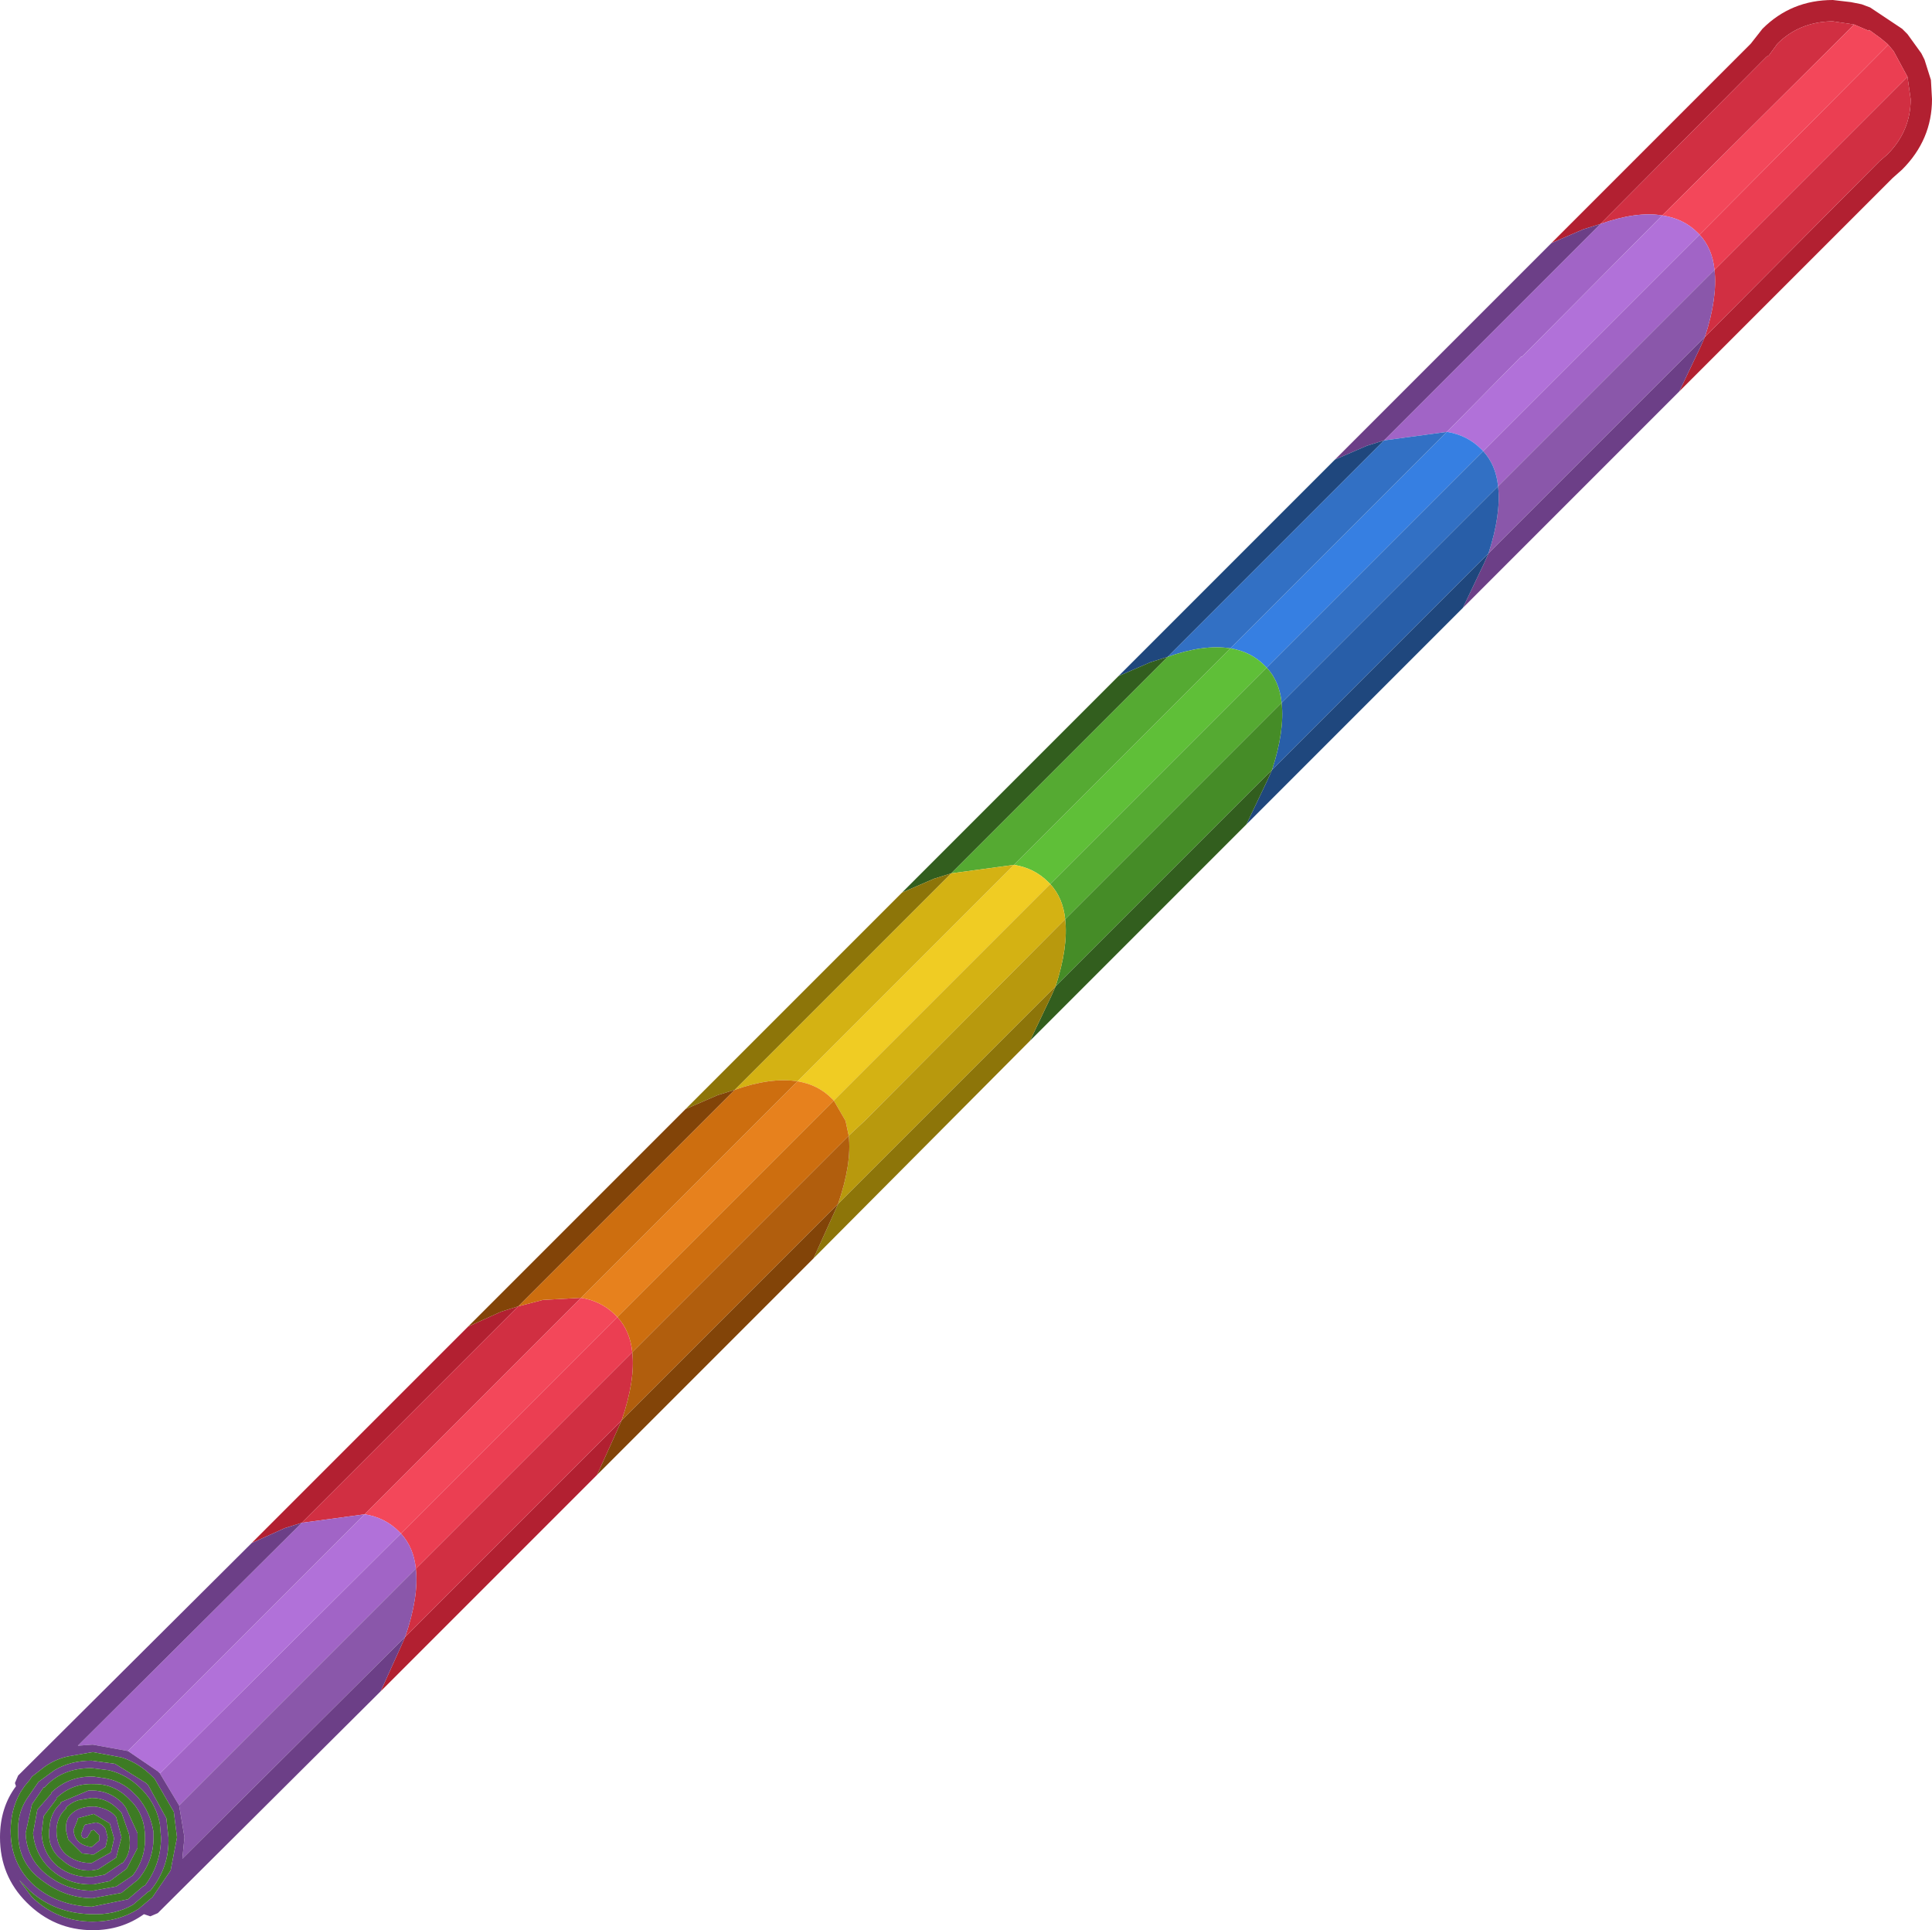 <?xml version="1.0" encoding="UTF-8" standalone="no"?>
<svg xmlns:ffdec="https://www.free-decompiler.com/flash" xmlns:xlink="http://www.w3.org/1999/xlink" ffdec:objectType="shape" height="90.5px" width="90.6px" xmlns="http://www.w3.org/2000/svg">
  <g transform="matrix(1.0, 0.0, 0.0, 1.0, 2.45, 90.9)">
    <path d="M84.5 -89.75 L83.5 -89.9 83.4 -89.9 Q81.9 -89.85 80.9 -88.85 L80.5 -88.3 80.4 -88.25 72.6 -80.4 71.8 -80.15 70.3 -79.5 69.8 -79.0 79.65 -88.85 80.2 -89.55 Q81.55 -90.9 83.5 -90.9 L84.35 -90.8 84.85 -90.7 85.25 -90.55 86.75 -89.55 86.8 -89.5 87.0 -89.3 87.65 -88.4 87.8 -88.1 88.1 -87.15 88.15 -86.25 Q88.15 -84.35 86.75 -82.95 L86.3 -82.55 76.3 -72.55 77.3 -74.65 77.5 -75.1 85.65 -83.3 85.7 -83.35 86.05 -83.65 Q87.15 -84.75 87.15 -86.25 L87.0 -87.3 86.35 -88.5 86.1 -88.8 86.05 -88.85 85.75 -89.1 85.2 -89.5 85.2 -89.45 84.5 -89.75 M19.5 -28.7 L21.05 -29.4 21.85 -29.65 11.7 -19.5 10.9 -19.25 9.35 -18.55 19.5 -28.7 M15.4 -11.6 L16.35 -13.7 16.55 -14.15 26.7 -24.3 26.5 -23.85 25.55 -21.75 15.4 -11.6" fill="#b22031" fill-rule="evenodd" stroke="none"/>
    <path d="M72.6 -80.4 L80.4 -88.25 80.5 -88.3 80.9 -88.85 Q81.9 -89.85 83.4 -89.9 L83.5 -89.9 84.5 -89.75 75.5 -80.8 Q74.3 -81.0 72.6 -80.4 M87.0 -87.3 L87.15 -86.25 Q87.15 -84.75 86.05 -83.65 L85.7 -83.35 85.65 -83.3 77.5 -75.1 Q78.1 -76.95 77.95 -78.25 L87.0 -87.3 M21.85 -29.65 L23.0 -29.95 24.8 -30.05 14.65 -19.9 11.7 -19.5 21.85 -29.65 M17.05 -17.35 L27.2 -27.5 Q27.35 -26.2 26.7 -24.3 L16.55 -14.15 Q17.2 -16.05 17.05 -17.35" fill="#d12f42" fill-rule="evenodd" stroke="none"/>
    <path d="M86.1 -88.8 L86.35 -88.5 87.0 -87.3 77.95 -78.25 Q77.85 -79.25 77.25 -79.9 L86.1 -88.8 M16.35 -19.0 L26.5 -29.15 Q27.1 -28.5 27.2 -27.5 L17.05 -17.35 Q16.95 -18.35 16.35 -19.0" fill="#eb3e52" fill-rule="evenodd" stroke="none"/>
    <path d="M84.5 -89.75 L85.2 -89.45 85.2 -89.5 85.75 -89.1 86.05 -88.85 86.1 -88.8 77.25 -79.9 77.15 -80.0 Q76.5 -80.65 75.5 -80.8 L84.5 -89.75 M24.8 -30.05 Q25.75 -29.9 26.4 -29.25 L26.5 -29.15 16.35 -19.0 16.25 -19.1 Q15.6 -19.75 14.65 -19.9 L24.8 -30.05" fill="#f3475a" fill-rule="evenodd" stroke="none"/>
    <path d="M72.6 -80.4 Q74.3 -81.0 75.5 -80.8 L68.9 -74.15 68.9 -74.2 65.6 -70.85 65.4 -70.65 62.45 -70.25 72.6 -80.4 M77.25 -79.9 Q77.85 -79.25 77.95 -78.25 L67.8 -68.1 Q67.7 -69.1 67.1 -69.75 L77.25 -79.9 M11.7 -19.5 L14.65 -19.9 3.55 -8.8 1.9 -9.1 1.2 -9.05 11.7 -19.5 M5.05 -7.75 L16.35 -19.0 Q16.95 -18.35 17.05 -17.35 L5.95 -6.25 5.05 -7.75" fill="#a164c6" fill-rule="evenodd" stroke="none"/>
    <path d="M75.5 -80.8 Q76.5 -80.65 77.15 -80.0 L77.25 -79.9 67.1 -69.75 67.0 -69.85 Q66.35 -70.5 65.4 -70.65 L65.6 -70.85 68.9 -74.2 68.9 -74.15 75.5 -80.8 M14.65 -19.9 Q15.6 -19.75 16.25 -19.1 L16.35 -19.0 5.05 -7.75 4.95 -7.85 3.55 -8.8 14.65 -19.9" fill="#b171d9" fill-rule="evenodd" stroke="none"/>
    <path d="M77.95 -78.25 Q78.1 -76.95 77.5 -75.1 L67.35 -64.95 Q67.95 -66.8 67.8 -68.1 L77.95 -78.25 M17.05 -17.35 Q17.2 -16.05 16.55 -14.15 L6.1 -3.75 6.2 -4.75 5.95 -6.25 17.05 -17.35" fill="#8a57aa" fill-rule="evenodd" stroke="none"/>
    <path d="M77.5 -75.1 L77.3 -74.65 76.3 -72.55 66.15 -62.4 67.15 -64.5 67.35 -64.95 77.5 -75.1 M69.8 -79.0 L70.3 -79.5 71.8 -80.15 72.6 -80.4 62.45 -70.25 61.65 -70.0 60.15 -69.35 63.4 -72.6 65.2 -74.4 69.65 -78.85 69.8 -79.0 M9.35 -18.55 L10.9 -19.25 11.7 -19.5 1.2 -9.05 1.9 -9.1 3.55 -8.8 4.95 -7.85 5.05 -7.75 5.95 -6.25 6.2 -4.75 6.1 -3.75 16.55 -14.15 16.35 -13.7 15.4 -11.6 4.95 -1.2 4.6 -1.05 4.3 -1.15 Q3.25 -0.4 1.9 -0.4 0.1 -0.4 -1.2 -1.7 -2.45 -2.95 -2.45 -4.75 -2.45 -6.15 -1.7 -7.15 L-1.75 -7.3 -1.6 -7.65 9.35 -18.55 M1.55 -5.35 L2.05 -5.45 Q2.35 -5.4 2.5 -5.15 L2.6 -4.75 2.5 -4.3 1.95 -3.95 1.85 -3.95 1.4 -4.0 0.75 -4.65 0.65 -5.05 Q0.6 -5.6 0.9 -5.85 L0.95 -5.9 Q1.3 -6.2 1.95 -6.2 L2.0 -6.2 Q2.7 -6.1 3.0 -5.7 L3.25 -4.75 3.0 -3.8 2.15 -3.25 1.85 -3.2 Q1.05 -3.15 0.45 -3.7 -0.2 -4.2 -0.15 -5.05 L-0.1 -5.45 Q0.0 -6.0 0.4 -6.35 L0.4 -6.4 1.7 -6.95 1.85 -6.95 Q2.7 -6.95 3.3 -6.35 L3.45 -6.15 4.0 -4.95 4.0 -4.25 3.5 -3.3 3.45 -3.25 2.7 -2.7 1.95 -2.55 Q0.85 -2.5 0.05 -3.15 -0.8 -3.85 -0.9 -4.95 L-0.7 -6.05 -0.05 -6.8 -0.05 -6.85 Q0.8 -7.65 1.95 -7.6 L2.3 -7.55 Q3.25 -7.45 3.9 -6.75 L4.0 -6.65 Q4.6 -5.95 4.75 -5.0 L4.75 -4.75 Q4.75 -3.65 4.05 -2.8 L4.0 -2.75 3.25 -2.15 1.9 -1.9 Q0.6 -1.9 -0.5 -2.75 -1.6 -3.55 -1.6 -4.95 -1.65 -5.85 -1.2 -6.55 L-0.65 -7.35 0.1 -7.9 Q0.85 -8.35 1.85 -8.35 L2.95 -8.2 4.4 -7.3 4.5 -7.2 5.35 -5.65 5.45 -4.75 Q5.5 -3.35 4.6 -2.25 L4.5 -2.2 3.8 -1.6 Q2.95 -1.1 1.8 -1.15 0.1 -1.2 -1.05 -2.25 L-1.55 -2.75 -0.95 -1.95 Q0.25 -0.8 1.9 -0.8 3.1 -0.8 4.05 -1.4 L4.7 -1.95 5.55 -3.2 5.85 -4.75 5.7 -5.95 4.8 -7.5 4.7 -7.6 Q4.05 -8.25 3.25 -8.5 L1.9 -8.75 0.75 -8.55 Q0.05 -8.4 -0.5 -7.95 L-0.95 -7.6 -1.05 -7.45 -1.3 -7.15 -1.4 -7.0 -1.5 -6.85 Q-1.95 -6.05 -1.95 -5.05 -1.95 -3.5 -0.85 -2.5 0.25 -1.55 1.85 -1.5 L3.55 -1.85 4.25 -2.45 4.35 -2.5 Q5.1 -3.5 5.1 -4.75 L5.05 -5.35 Q4.9 -6.25 4.25 -6.95 L4.15 -7.05 Q3.5 -7.7 2.65 -7.9 L1.85 -8.0 Q0.45 -8.0 -0.35 -7.1 L-0.4 -7.1 -0.95 -6.3 -1.25 -4.95 Q-1.2 -3.75 -0.25 -3.0 0.7 -2.25 1.9 -2.25 L3.0 -2.45 3.75 -2.95 3.8 -3.0 Q4.35 -3.75 4.35 -4.65 L4.35 -4.75 Q4.35 -5.75 3.75 -6.4 L3.65 -6.5 Q2.95 -7.25 2.0 -7.25 L1.95 -7.25 Q0.95 -7.3 0.2 -6.6 L0.2 -6.55 -0.4 -5.75 -0.5 -4.95 Q-0.45 -4.0 0.25 -3.4 0.95 -2.85 1.9 -2.9 L2.45 -3.0 3.2 -3.5 3.25 -3.55 3.3 -3.55 Q3.75 -4.05 3.6 -4.9 L3.25 -5.9 3.05 -6.1 Q2.55 -6.6 1.85 -6.6 L1.25 -6.5 Q0.9 -6.4 0.65 -6.15 L0.65 -6.1 Q0.25 -5.75 0.2 -5.15 L0.2 -5.05 Q0.2 -4.35 0.65 -3.95 1.15 -3.55 1.8 -3.55 L1.85 -3.55 2.75 -4.05 2.9 -4.7 2.7 -5.4 1.95 -5.85 1.2 -5.65 1.2 -5.6 1.0 -5.1 Q1.05 -4.4 1.85 -4.3 L2.2 -4.6 2.2 -4.75 2.2 -4.85 1.95 -5.1 1.8 -5.05 1.8 -5.0 1.7 -4.85 1.65 -4.75 1.5 -4.7 1.4 -4.75 1.35 -4.9 1.5 -5.3 1.55 -5.35" fill="#6c3f87" fill-rule="evenodd" stroke="none"/>
    <path d="M56.95 -59.6 L56.85 -59.7 Q56.2 -60.35 55.25 -60.5 L65.4 -70.65 Q66.35 -70.5 67.0 -69.85 L67.1 -69.75 56.95 -59.6" fill="#367fe2" fill-rule="evenodd" stroke="none"/>
    <path d="M55.25 -60.5 Q54.0 -60.7 52.3 -60.1 L62.45 -70.25 65.4 -70.65 55.25 -60.5 M57.65 -57.95 Q57.55 -58.95 56.95 -59.6 L67.1 -69.75 Q67.7 -69.1 67.8 -68.1 L57.65 -57.95" fill="#3270c4" fill-rule="evenodd" stroke="none"/>
    <path d="M57.65 -57.95 L67.8 -68.1 Q67.95 -66.8 67.35 -64.95 L57.2 -54.8 Q57.8 -56.65 57.65 -57.95" fill="#285ea8" fill-rule="evenodd" stroke="none"/>
    <path d="M60.15 -69.35 L61.65 -70.0 62.45 -70.25 52.3 -60.1 51.5 -59.85 50.0 -59.2 60.15 -69.35 M67.35 -64.95 L67.15 -64.5 66.15 -62.4 56.0 -52.25 57.0 -54.35 57.2 -54.8 67.35 -64.95" fill="#1f477d" fill-rule="evenodd" stroke="none"/>
    <path d="M45.1 -50.35 L55.25 -60.5 Q56.2 -60.35 56.85 -59.7 L56.95 -59.6 46.8 -49.45 46.7 -49.55 Q46.05 -50.2 45.1 -50.35" fill="#5fbf38" fill-rule="evenodd" stroke="none"/>
    <path d="M42.15 -49.95 L52.3 -60.1 Q54.0 -60.7 55.25 -60.5 L45.1 -50.35 42.15 -49.95 M46.8 -49.45 L56.95 -59.6 Q57.55 -58.95 57.65 -57.95 L47.5 -47.8 Q47.4 -48.8 46.8 -49.45" fill="#55aa32" fill-rule="evenodd" stroke="none"/>
    <path d="M57.65 -57.95 Q57.8 -56.65 57.2 -54.8 L47.05 -44.65 Q47.65 -46.5 47.5 -47.8 L57.65 -57.95" fill="#458c27" fill-rule="evenodd" stroke="none"/>
    <path d="M42.15 -49.95 L41.35 -49.7 39.85 -49.05 50.0 -59.2 51.5 -59.85 52.3 -60.1 42.15 -49.95 M57.2 -54.8 L57.0 -54.35 56.0 -52.25 45.85 -42.1 46.85 -44.2 47.05 -44.65 57.2 -54.8" fill="#325e1e" fill-rule="evenodd" stroke="none"/>
    <path d="M45.1 -50.35 Q46.05 -50.2 46.7 -49.55 L46.8 -49.45 36.65 -39.3 36.55 -39.4 Q35.9 -40.05 34.95 -40.2 L45.1 -50.35" fill="#f0cc23" fill-rule="evenodd" stroke="none"/>
    <path d="M32.0 -39.8 L42.15 -49.95 45.1 -50.35 34.95 -40.2 Q33.7 -40.4 32.0 -39.8 M37.35 -37.65 L37.2 -38.35 36.65 -39.3 46.8 -49.45 Q47.4 -48.8 47.5 -47.8 L38.1 -38.35 37.35 -37.65" fill="#d4b213" fill-rule="evenodd" stroke="none"/>
    <path d="M37.35 -37.65 L38.1 -38.35 47.5 -47.8 Q47.65 -46.5 47.05 -44.65 L36.85 -34.45 Q37.5 -36.35 37.35 -37.65" fill="#b8990d" fill-rule="evenodd" stroke="none"/>
    <path d="M39.85 -49.05 L41.35 -49.7 42.15 -49.95 32.0 -39.8 31.2 -39.55 29.7 -38.9 39.85 -49.05 M36.85 -34.45 L47.05 -44.65 46.85 -44.2 45.85 -42.1 35.7 -31.9 36.65 -34.0 36.85 -34.45" fill="#8d7509" fill-rule="evenodd" stroke="none"/>
    <path d="M34.95 -40.2 Q35.9 -40.05 36.55 -39.4 L36.65 -39.3 26.5 -29.15 26.4 -29.25 Q25.75 -29.9 24.8 -30.05 L34.95 -40.2" fill="#e7811d" fill-rule="evenodd" stroke="none"/>
    <path d="M32.0 -39.8 Q33.7 -40.4 34.95 -40.2 L24.8 -30.05 23.0 -29.95 21.85 -29.65 32.0 -39.8 M36.65 -39.3 L37.2 -38.35 37.35 -37.65 27.2 -27.5 Q27.1 -28.5 26.5 -29.15 L36.65 -39.3" fill="#cd6e0f" fill-rule="evenodd" stroke="none"/>
    <path d="M27.2 -27.5 L37.35 -37.65 Q37.5 -36.35 36.85 -34.45 L26.7 -24.3 Q27.35 -26.2 27.2 -27.5" fill="#b15e0d" fill-rule="evenodd" stroke="none"/>
    <path d="M29.7 -38.9 L31.2 -39.55 32.0 -39.8 21.85 -29.65 21.05 -29.4 19.5 -28.7 29.7 -38.9 M36.85 -34.45 L36.65 -34.0 35.7 -31.9 25.55 -21.75 26.5 -23.85 26.7 -24.3 36.85 -34.45" fill="#824408" fill-rule="evenodd" stroke="none"/>
    <path d="M1.55 -5.35 L1.5 -5.3 1.35 -4.9 1.4 -4.75 1.5 -4.7 1.65 -4.75 1.7 -4.85 1.8 -5.0 1.8 -5.05 1.95 -5.1 2.2 -4.85 2.2 -4.75 2.2 -4.6 1.85 -4.3 Q1.05 -4.4 1.0 -5.1 L1.2 -5.6 1.2 -5.65 1.95 -5.85 2.7 -5.4 2.9 -4.7 2.75 -4.05 1.85 -3.55 1.8 -3.55 Q1.15 -3.55 0.65 -3.95 0.2 -4.35 0.2 -5.05 L0.2 -5.15 Q0.25 -5.75 0.65 -6.1 L0.65 -6.15 Q0.9 -6.4 1.25 -6.5 L1.85 -6.6 Q2.55 -6.6 3.05 -6.1 L3.25 -5.9 3.6 -4.9 Q3.75 -4.05 3.3 -3.55 L3.25 -3.55 3.2 -3.5 2.45 -3.0 1.9 -2.9 Q0.95 -2.85 0.25 -3.4 -0.45 -4.0 -0.5 -4.95 L-0.4 -5.75 0.2 -6.55 0.2 -6.6 Q0.95 -7.3 1.95 -7.25 L2.0 -7.25 Q2.95 -7.25 3.65 -6.5 L3.75 -6.4 Q4.35 -5.75 4.35 -4.75 L4.35 -4.65 Q4.35 -3.75 3.8 -3.0 L3.75 -2.95 3.0 -2.45 1.9 -2.25 Q0.7 -2.25 -0.25 -3.0 -1.2 -3.75 -1.25 -4.95 L-0.95 -6.3 -0.4 -7.1 -0.35 -7.1 Q0.45 -8.0 1.85 -8.0 L2.65 -7.9 Q3.5 -7.7 4.15 -7.05 L4.25 -6.95 Q4.9 -6.25 5.05 -5.35 L5.1 -4.75 Q5.1 -3.5 4.35 -2.5 L4.25 -2.45 3.55 -1.85 1.85 -1.5 Q0.25 -1.55 -0.85 -2.5 -1.95 -3.5 -1.95 -5.05 -1.95 -6.05 -1.5 -6.85 L-1.4 -7.0 -1.3 -7.15 -1.05 -7.45 -0.95 -7.6 -0.5 -7.95 Q0.05 -8.4 0.75 -8.55 L1.9 -8.75 3.25 -8.5 Q4.05 -8.25 4.7 -7.6 L4.8 -7.5 5.7 -5.95 5.85 -4.75 5.55 -3.2 4.7 -1.95 4.05 -1.4 Q3.1 -0.8 1.9 -0.8 0.25 -0.8 -0.95 -1.95 L-1.55 -2.75 -1.05 -2.25 Q0.1 -1.2 1.8 -1.15 2.95 -1.1 3.8 -1.6 L4.5 -2.2 4.6 -2.25 Q5.5 -3.35 5.45 -4.75 L5.35 -5.65 4.5 -7.2 4.4 -7.3 2.95 -8.2 1.85 -8.35 Q0.85 -8.35 0.1 -7.9 L-0.65 -7.35 -1.2 -6.55 Q-1.65 -5.85 -1.6 -4.95 -1.6 -3.55 -0.5 -2.75 0.6 -1.9 1.9 -1.9 L3.25 -2.15 4.0 -2.75 4.05 -2.8 Q4.75 -3.65 4.75 -4.75 L4.75 -5.0 Q4.6 -5.95 4.0 -6.65 L3.9 -6.75 Q3.25 -7.45 2.3 -7.55 L1.95 -7.6 Q0.8 -7.65 -0.05 -6.85 L-0.05 -6.8 -0.7 -6.05 -0.9 -4.95 Q-0.8 -3.85 0.05 -3.15 0.85 -2.5 1.95 -2.55 L2.7 -2.7 3.45 -3.25 3.5 -3.3 4.0 -4.25 4.0 -4.95 3.45 -6.15 3.3 -6.35 Q2.7 -6.95 1.85 -6.95 L1.7 -6.95 0.4 -6.4 0.4 -6.35 Q0.0 -6.0 -0.1 -5.45 L-0.15 -5.05 Q-0.2 -4.2 0.45 -3.7 1.05 -3.15 1.85 -3.2 L2.15 -3.25 3.0 -3.8 3.25 -4.75 3.0 -5.7 Q2.7 -6.1 2.0 -6.2 L1.95 -6.2 Q1.3 -6.2 0.95 -5.9 L0.9 -5.85 Q0.6 -5.6 0.65 -5.05 L0.75 -4.65 1.4 -4.0 1.85 -3.95 1.95 -3.95 2.5 -4.3 2.6 -4.75 2.5 -5.15 Q2.35 -5.4 2.05 -5.45 L1.55 -5.35" fill="#3d7b24" fill-rule="evenodd" stroke="none"/>
  </g>
</svg>
